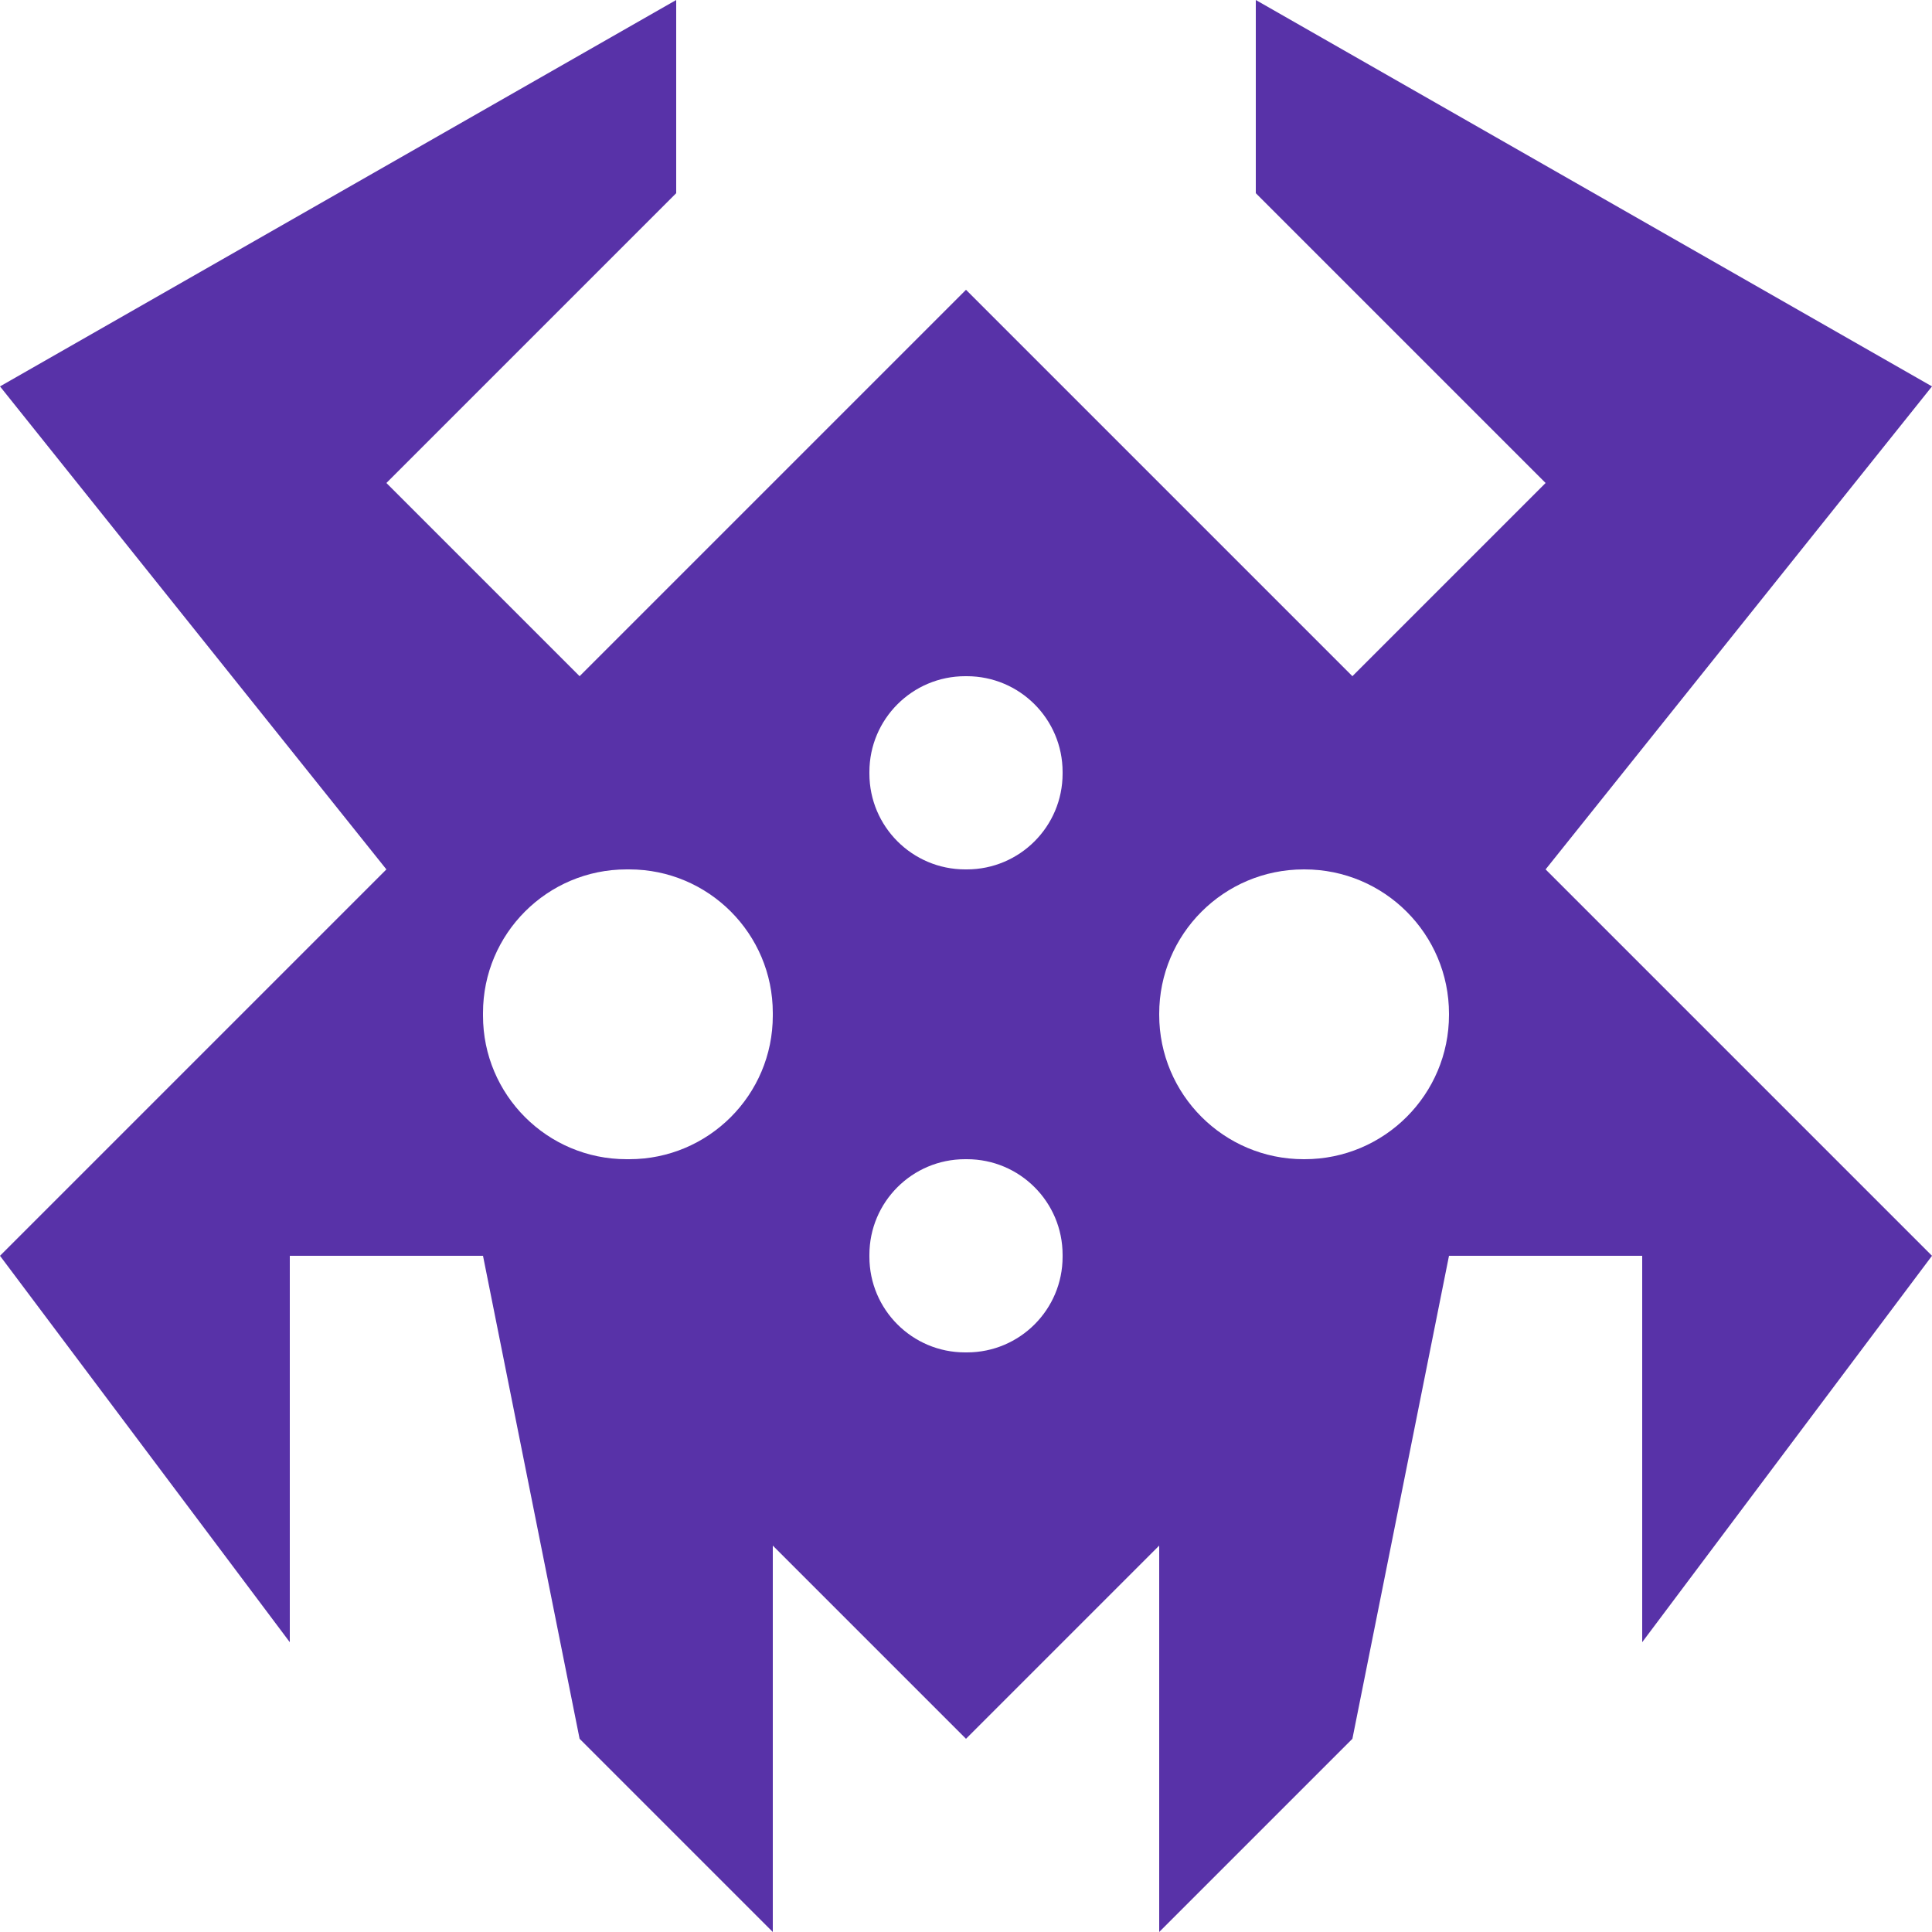 <svg width="24" height="24" viewBox="0 0 24 24" fill="none" xmlns="http://www.w3.org/2000/svg">
<g clip-path="url(#clip0_884_12005)">
<path d="M18 12.606C18 13.596 17.197 14.4 16.205 14.4H16.195C15.203 14.4 14.4 13.596 14.4 12.606V12.594C14.4 11.604 15.203 10.8 16.195 10.8H16.205C17.197 10.8 18 11.604 18 12.594V12.606ZM13.2 9.61C13.2 10.267 12.667 10.8 12.01 10.8H11.99C11.333 10.8 10.8 10.267 10.8 9.61V9.59C10.8 8.933 11.333 8.4 11.99 8.4H12.01C12.667 8.4 13.2 8.933 13.2 9.59V9.61ZM13.2 15.612C13.2 16.268 12.668 16.8 12.012 16.8H11.988C11.332 16.8 10.8 16.268 10.8 15.612V15.588C10.8 14.932 11.332 14.4 11.988 14.4H12.012C12.668 14.4 13.2 14.932 13.2 15.588V15.612ZM9.6 12.617C9.6 13.602 8.801 14.4 7.817 14.4H7.783C6.799 14.4 6 13.602 6 12.617V12.583C6 11.599 6.799 10.8 7.783 10.8H7.817C8.801 10.8 9.6 11.599 9.6 12.583V12.617ZM24 4.8L15.6 0V2.4L19.2 6L16.8 8.4L12 3.6L7.2 8.4L4.8 6L8.4 2.4V0L0 4.8L4.8 10.8L0 15.6L3.6 20.4V15.6H6L7.2 21.6L9.6 24V19.2L12 21.6L14.4 19.2V24L16.8 21.6L18 15.6H20.4V20.4L24 15.6L19.2 10.8L24 4.8Z" fill="#5832A8"/>
</g>
<defs>
<clipPath id="clip0_884_12005">
<rect width="24" height="24" fill="white"/>
</clipPath>
</defs>
</svg>
